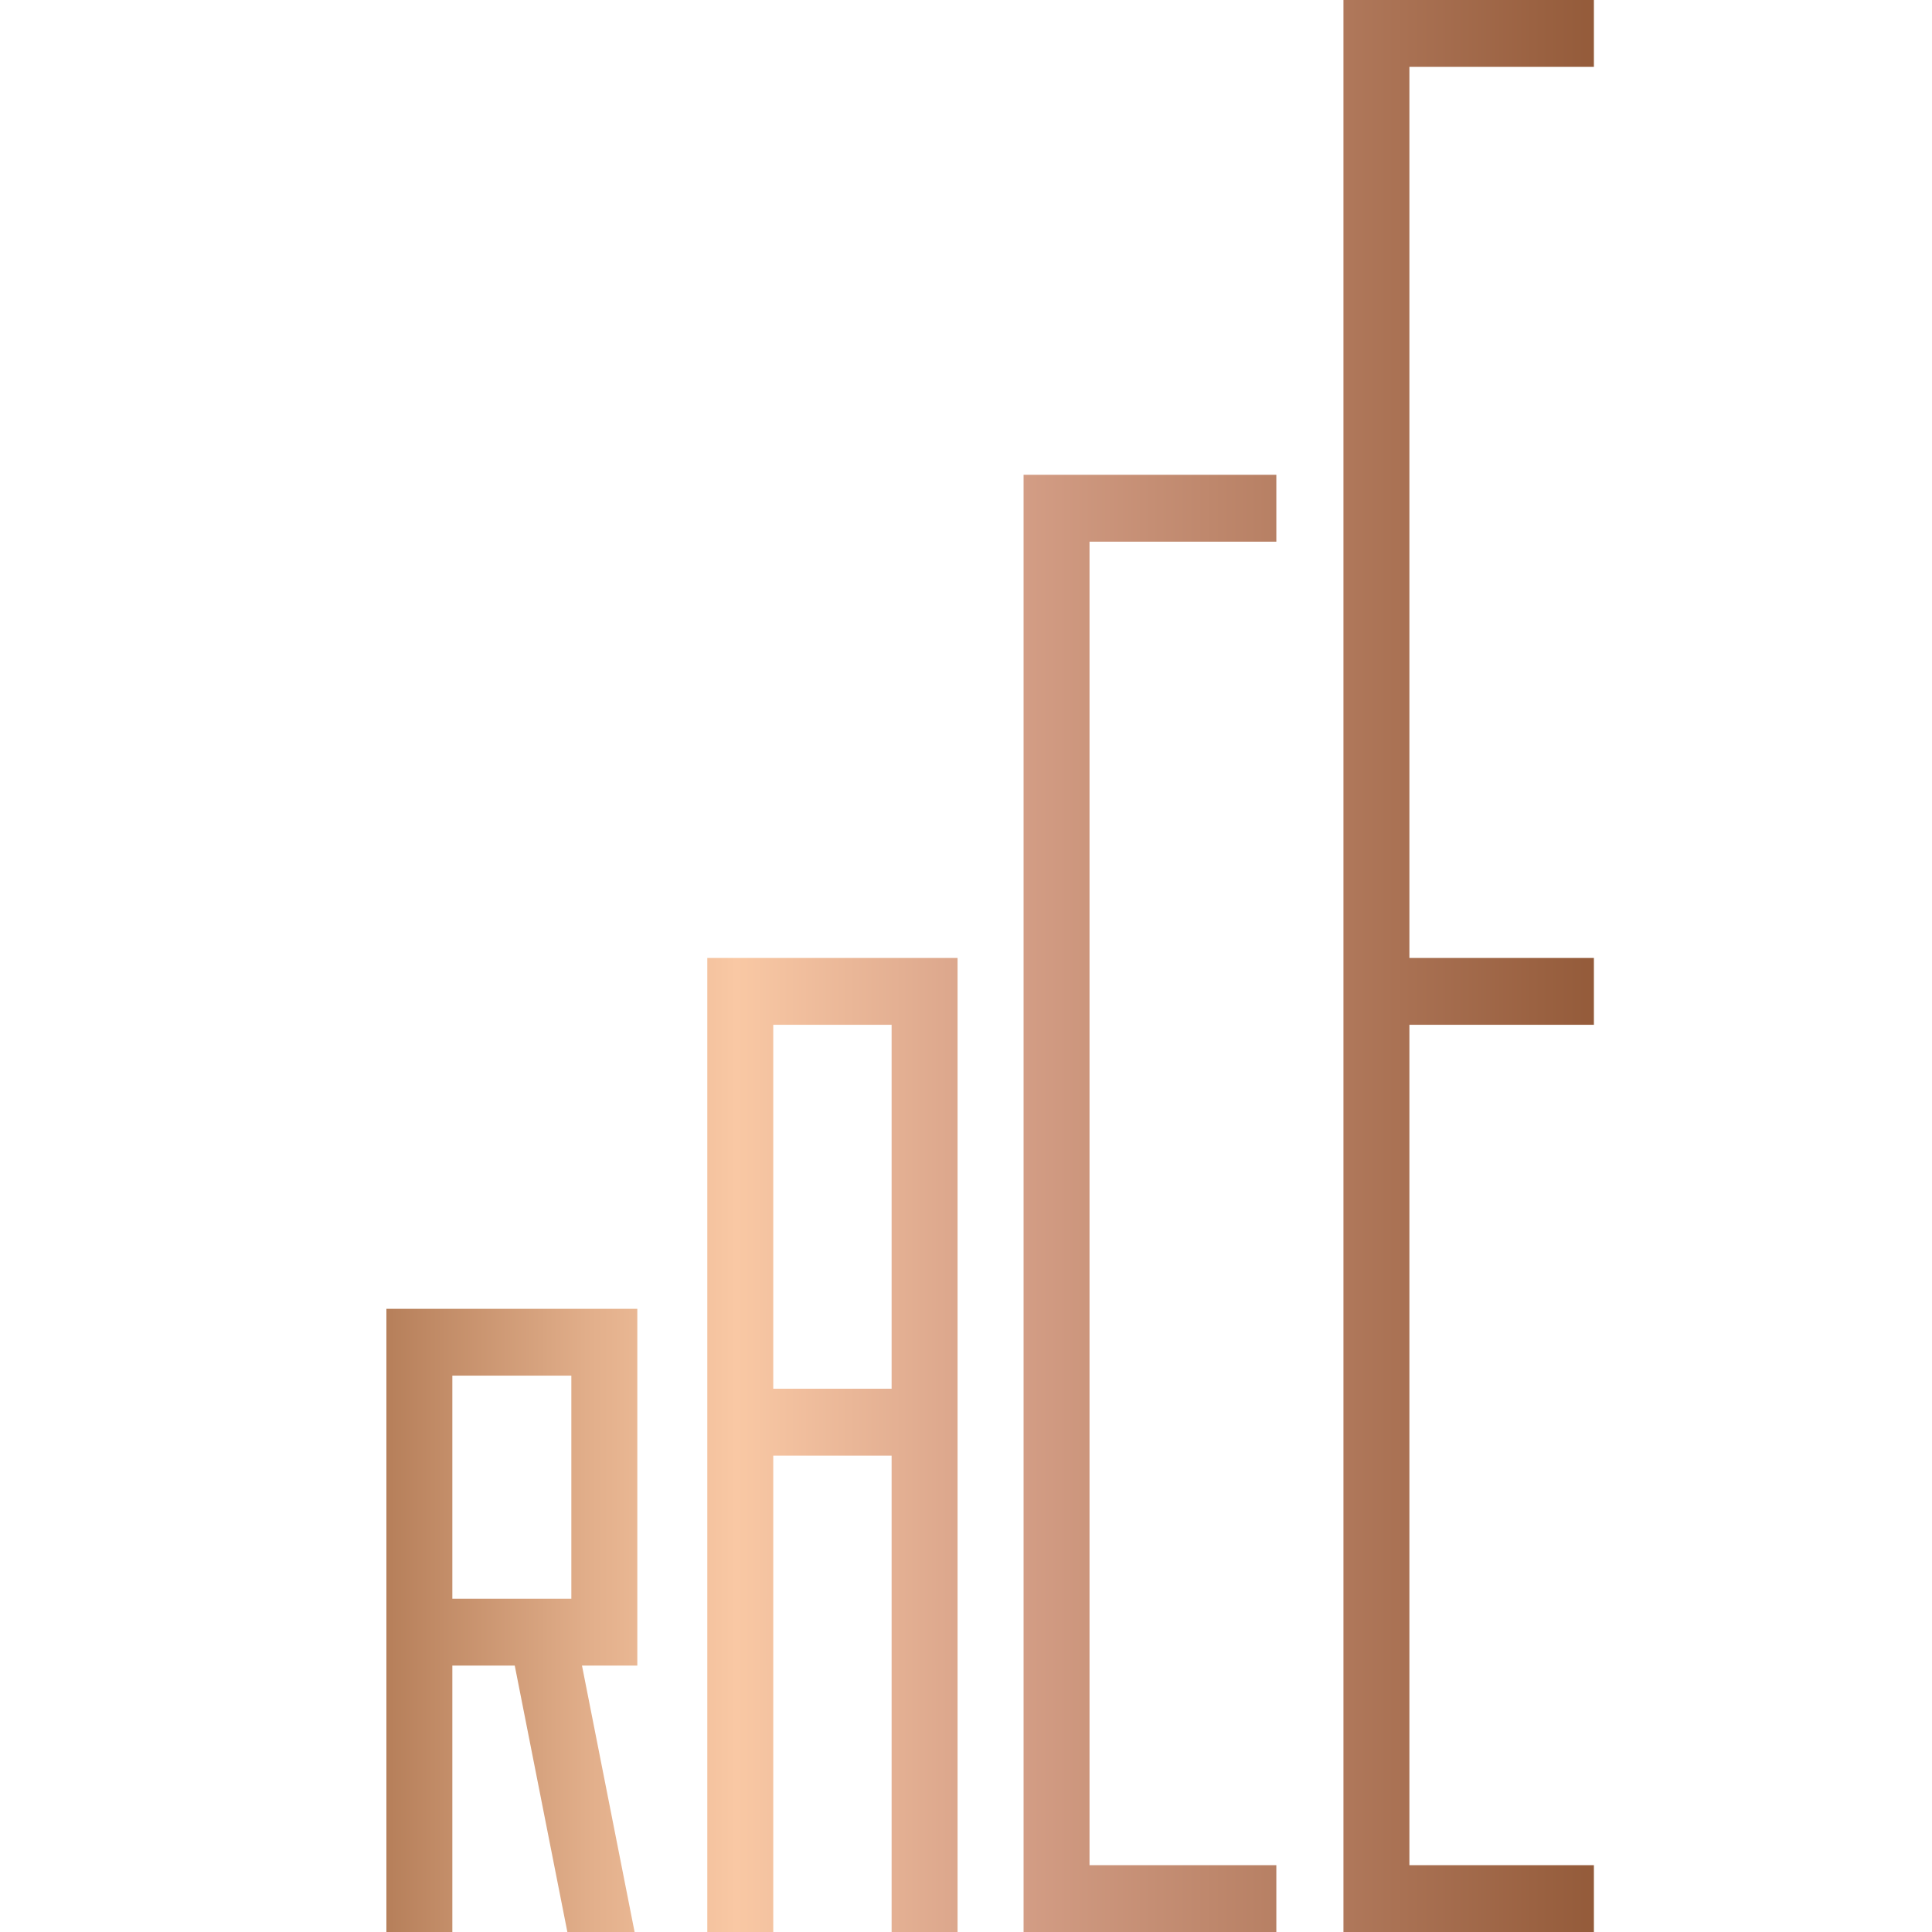 <svg width="30" height="30" viewBox="0 0 30 30" fill="none" xmlns="http://www.w3.org/2000/svg">
<path d="M21.885 1.038V14.875H24.75V15.913H21.885V28.962H24.75V30H20.861V0H24.75V1.038H21.885ZM14.668 14.875H14.869V30H13.845V22.603H12.007V30H10.983V14.875H14.668ZM13.845 21.564V15.913H12.007V21.564H13.845ZM16.646 7.373H15.894V30H19.819V28.962H16.918V8.411H19.819V7.373H16.646L16.646 7.373ZM7.994 25.863H7.024V30H6V20.323H9.896V25.863H9.037L9.854 30H8.81L7.993 25.863H7.994ZM7.024 24.825H8.872V21.361H7.024V24.825Z" fill="url(#paint0_linear_506_2605)"/>
<defs>
<linearGradient id="paint0_linear_506_2605" x1="6" y1="15" x2="24.75" y2="15" gradientUnits="userSpaceOnUse">
<stop stop-color="#B67F5A"/>
<stop offset="0.17" stop-color="#E2AF8B"/>
<stop offset="0.29" stop-color="#F9C8A4"/>
<stop offset="0.52" stop-color="#D49E86"/>
<stop offset="1" stop-color="#945B3A"/>
</linearGradient>
</defs>
</svg>
